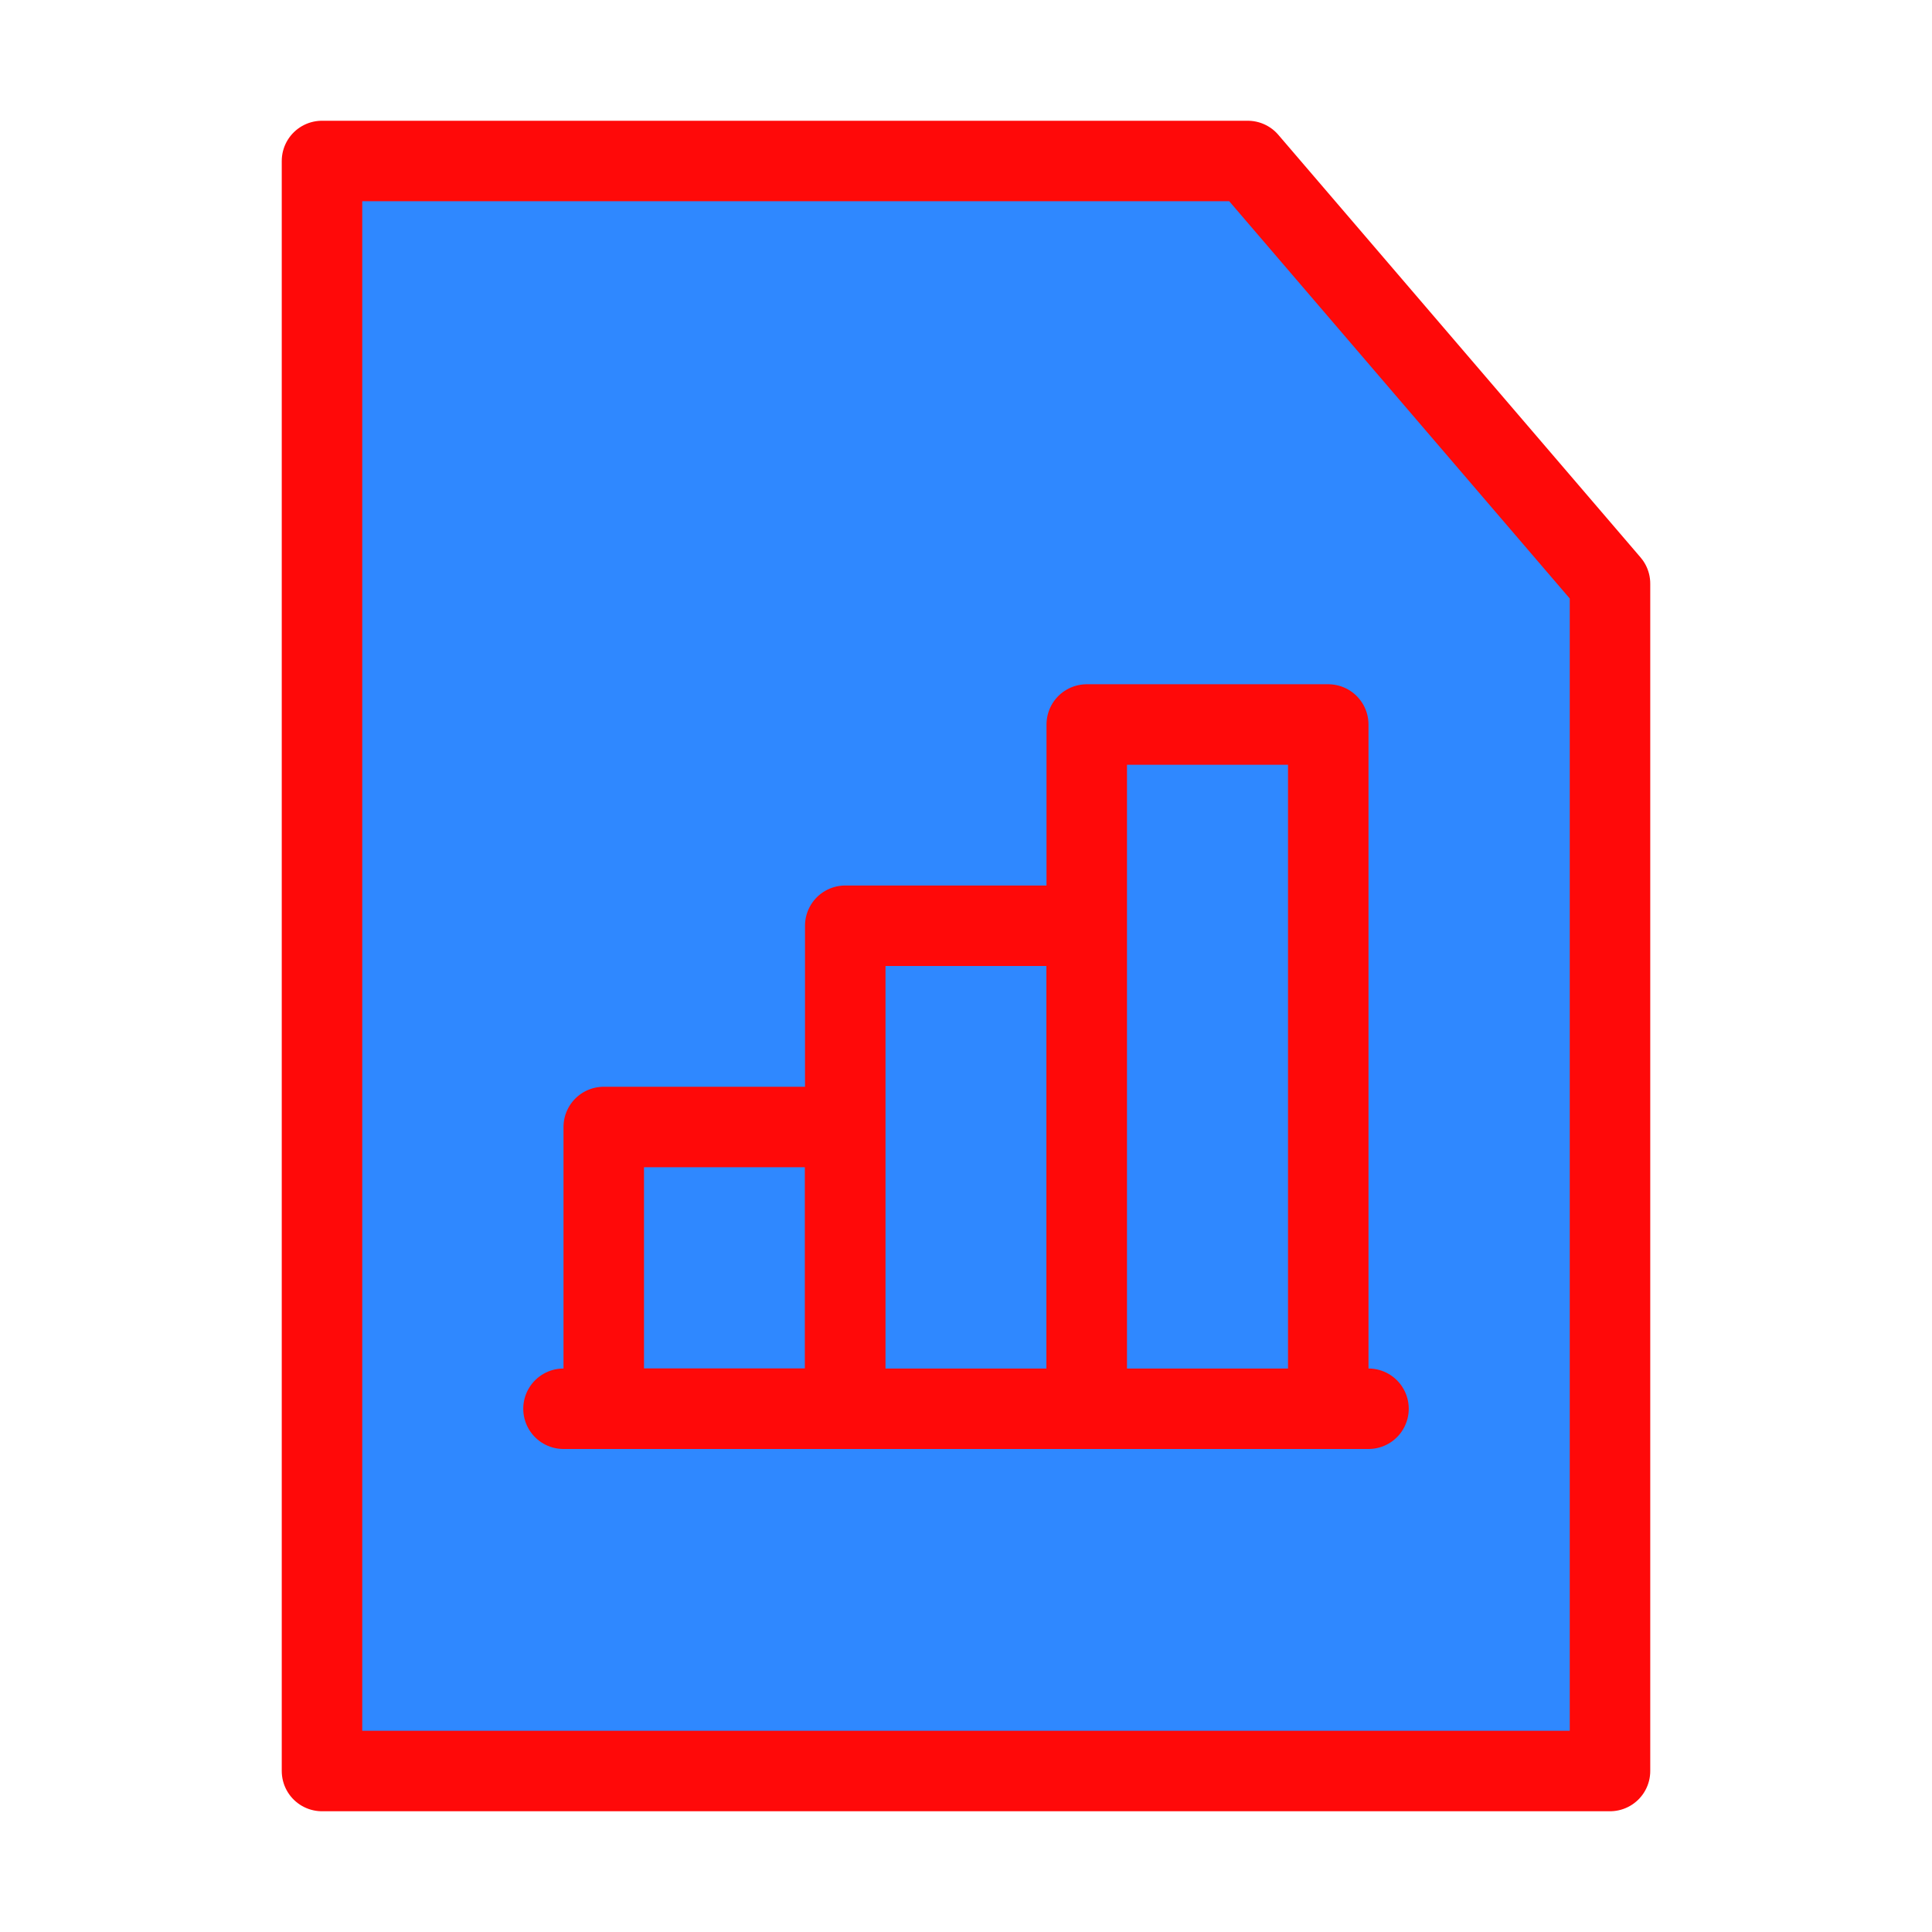 <?xml version="1.0" encoding="UTF-8"?><svg width="24" height="24" viewBox="0 0 48 48" fill="none" xmlns="http://www.w3.org/2000/svg"><path d="M8 44V4H31L40 14.5V44H8Z" fill="#2F88FF" stroke="#FF0909" stroke-width="2" stroke-linecap="round" stroke-linejoin="round"/><rect x="15" y="28" width="6" height="7" fill="#2F88FF" stroke="#FF0909" stroke-width="2" stroke-linecap="round" stroke-linejoin="round"/><path d="M14 35H34" stroke="#FF0909" stroke-width="2" stroke-linecap="round" stroke-linejoin="round"/><rect x="21" y="23" width="6" height="12" fill="#2F88FF" stroke="#FF0909" stroke-width="2" stroke-linecap="round" stroke-linejoin="round"/><rect x="27" y="18" width="6" height="17" fill="#2F88FF" stroke="#FF0909" stroke-width="2" stroke-linecap="round" stroke-linejoin="round"/></svg>
